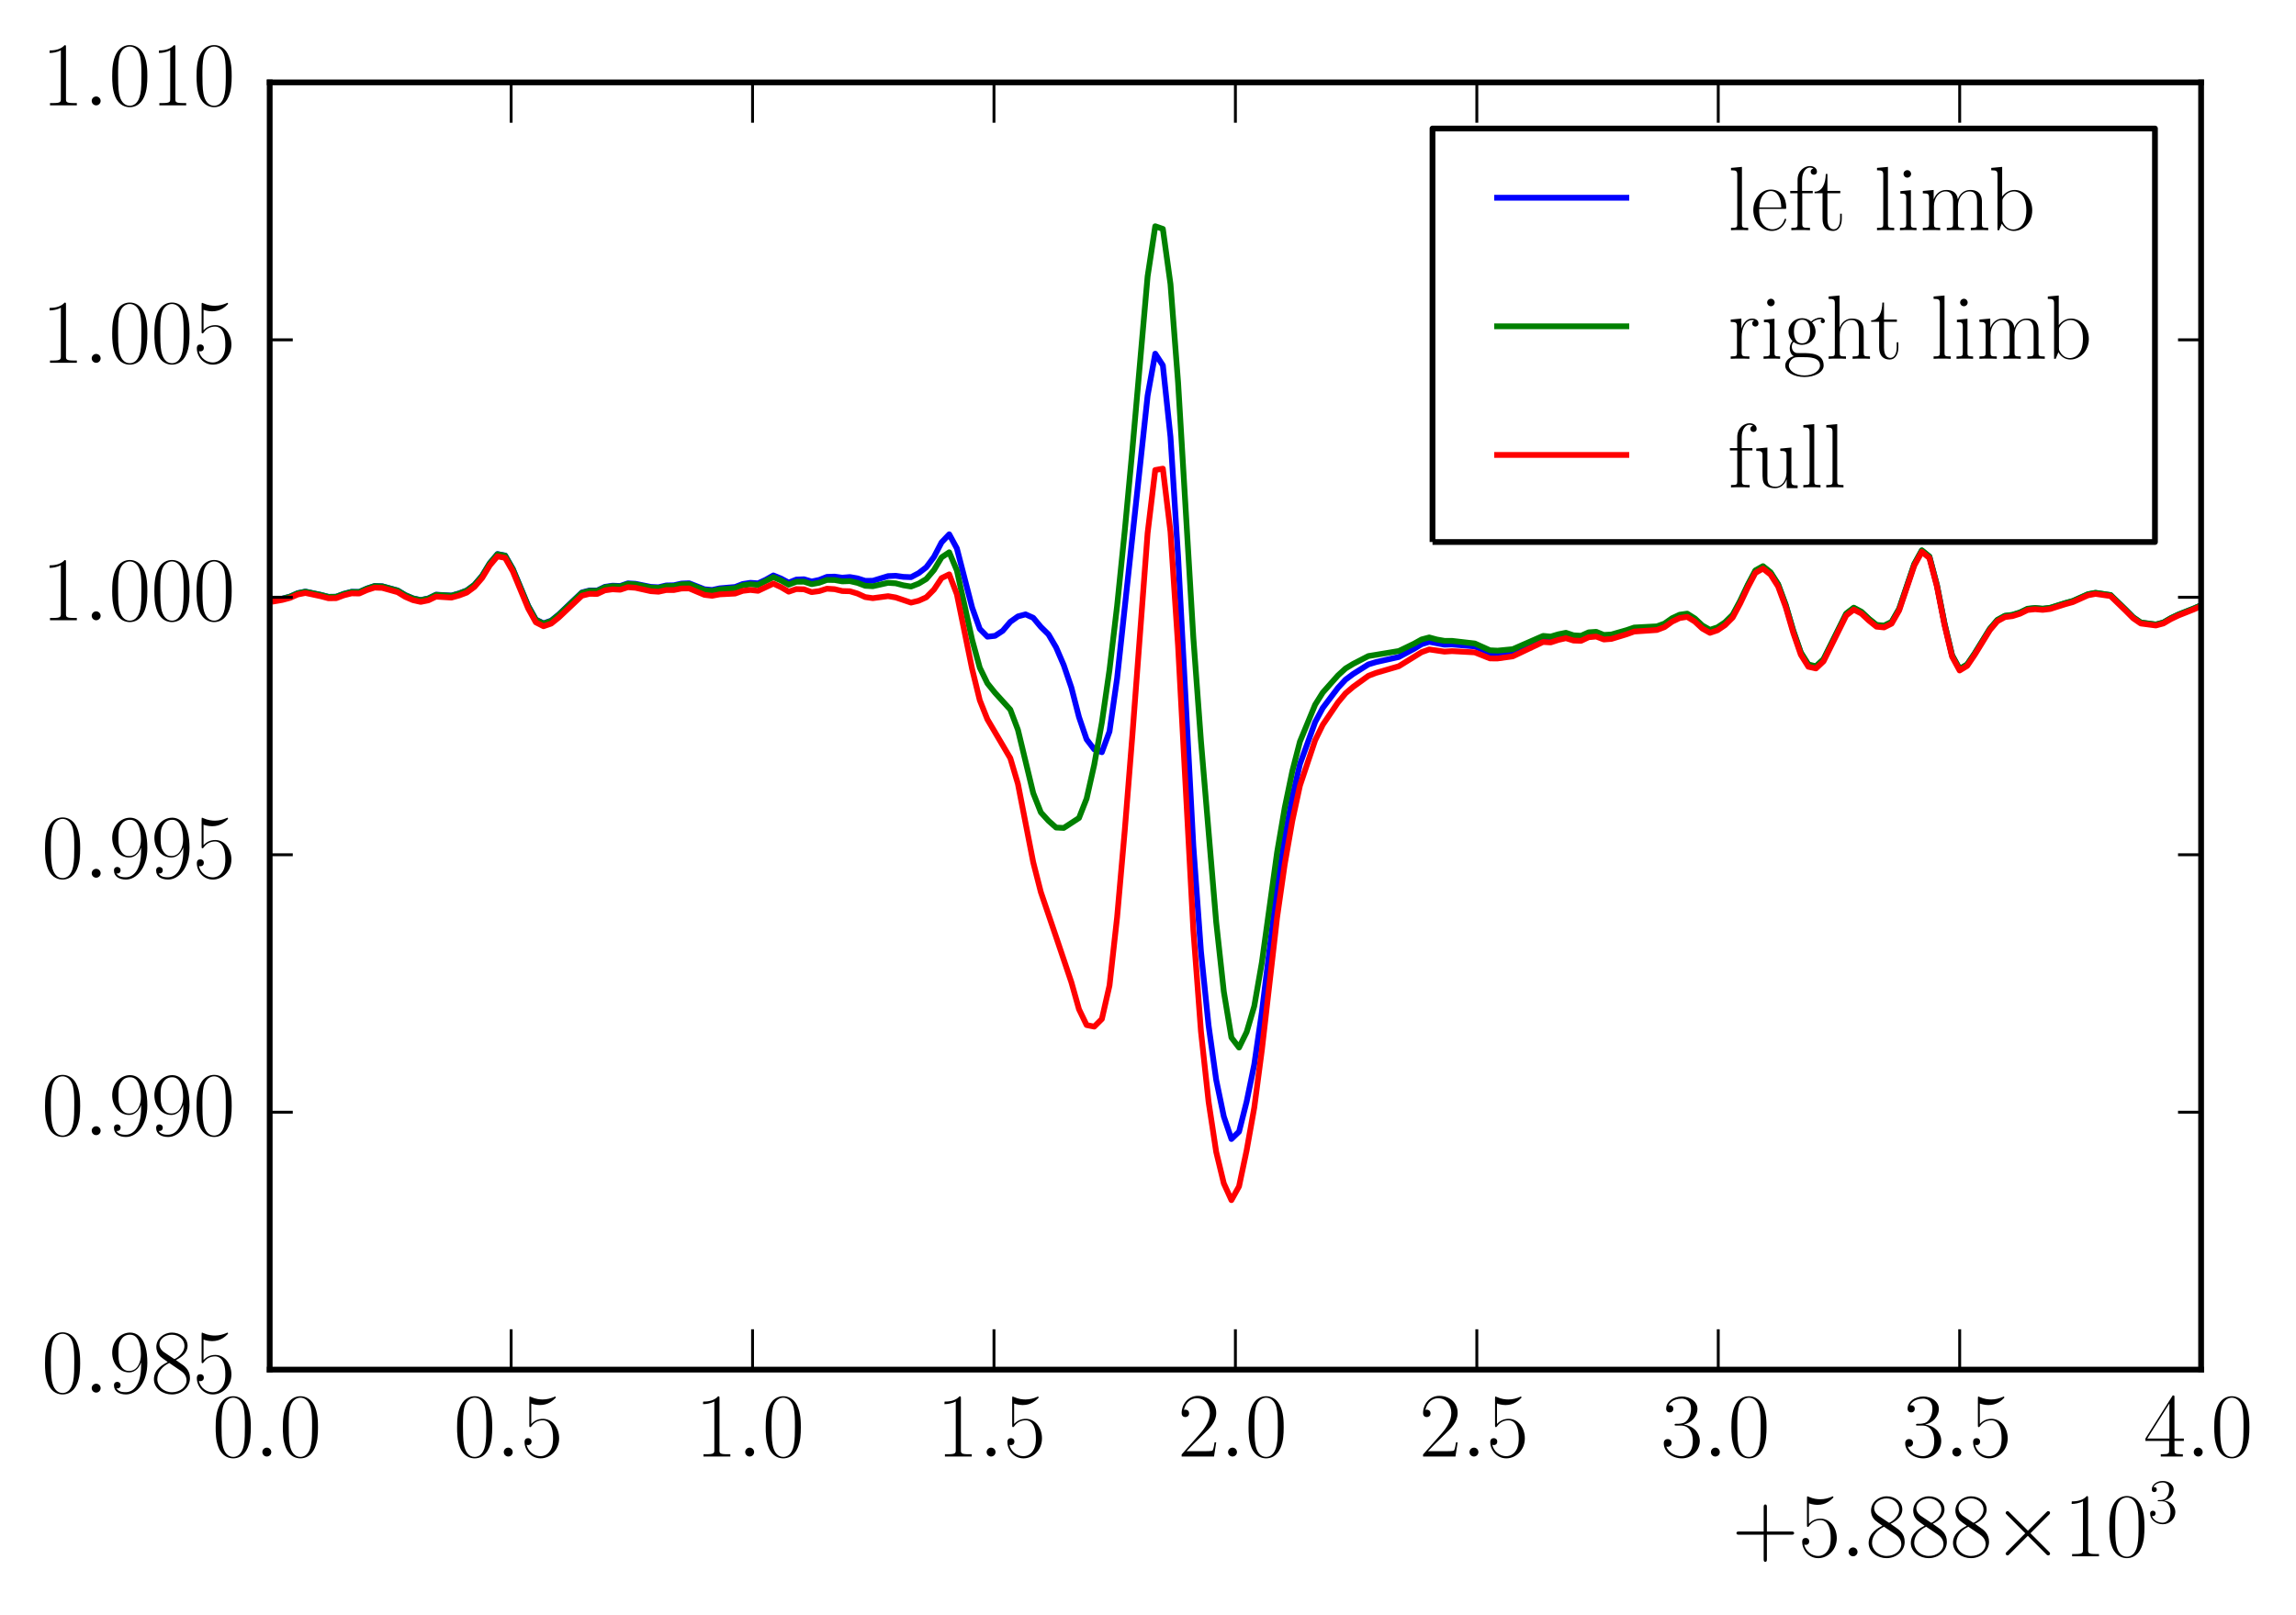 <?xml version="1.0" encoding="utf-8" standalone="no"?>
<!DOCTYPE svg PUBLIC "-//W3C//DTD SVG 1.1//EN"
  "http://www.w3.org/Graphics/SVG/1.1/DTD/svg11.dtd">
<!-- Created with matplotlib (http://matplotlib.org/) -->
<svg height="280pt" version="1.1" viewBox="0 0 398 280" width="398pt" xmlns="http://www.w3.org/2000/svg" xmlns:xlink="http://www.w3.org/1999/xlink">
 <defs>
  <style type="text/css">
*{stroke-linecap:butt;stroke-linejoin:round;}
  </style>
 </defs>
 <g id="figure_1">
  <g id="patch_1">
   <path d="
M0 280.157
L398.723 280.157
L398.723 0
L0 0
L0 280.157" style="fill:none;"/>
  </g>
  <g id="axes_1">
   <g id="patch_2">
    <path d="
M46.752 237.485
L381.551 237.485
L381.551 14.284
L46.752 14.284
L46.752 237.485" style="fill:none;"/>
   </g>
   <g id="line2d_1">
    <path clip-path="url(#p6d93b3719f)" d="
M47.604 104.042
L48.938 103.805
L50.271 103.446
L51.605 102.858
L52.938 102.585
L55.604 103.142
L56.937 103.488
L58.27 103.47
L59.602 102.97
L60.935 102.622
L62.267 102.642
L63.6 102.052
L64.932 101.609
L66.264 101.656
L68.928 102.384
L70.26 103.188
L71.592 103.751
L72.923 104.042
L74.255 103.764
L75.586 103.115
L78.249 103.271
L79.58 102.892
L80.911 102.385
L82.242 101.396
L83.573 99.841
L84.903 97.652
L86.234 96.069
L87.564 96.324
L88.894 98.647
L91.555 105.035
L92.885 107.424
L94.215 108.09
L95.544 107.618
L96.874 106.539
L100.862 102.736
L102.192 102.389
L103.521 102.394
L104.85 101.756
L106.179 101.554
L107.508 101.609
L108.836 101.151
L110.165 101.227
L112.822 101.768
L114.15 101.833
L115.478 101.515
L116.806 101.486
L118.134 101.188
L119.462 101.137
L122.117 102.178
L123.445 102.297
L124.772 102.009
L127.427 101.782
L128.754 101.263
L130.081 101.056
L131.407 101.151
L132.734 100.529
L134.061 99.778
L135.387 100.318
L136.714 101.024
L138.04 100.495
L139.366 100.441
L140.692 100.833
L142.018 100.551
L143.344 100.026
L144.67 99.983
L145.996 100.168
L147.321 100.058
L148.647 100.288
L149.972 100.711
L151.297 100.703
L153.947 99.891
L155.272 99.84
L156.597 100.025
L157.922 100.078
L159.246 99.376
L160.571 98.362
L161.895 96.569
L163.219 94.036
L164.544 92.645
L165.868 95.088
L168.515 105.347
L169.839 109.058
L171.163 110.398
L172.486 110.253
L173.81 109.382
L175.133 107.823
L176.456 106.881
L177.779 106.528
L179.102 107.119
L180.425 108.701
L181.748 110.002
L183.07 112.257
L184.393 115.326
L185.715 119.205
L187.038 124.335
L188.36 128.208
L189.682 129.937
L191.004 130.43
L192.326 126.835
L193.647 117.603
L198.933 68.598
L200.255 61.328
L201.576 63.354
L202.897 75.755
L204.218 96.536
L206.859 146.677
L208.18 164.972
L209.5 177.8
L210.821 187.246
L212.141 193.596
L213.461 197.5
L214.781 196.221
L216.101 191.012
L217.421 184.573
L218.74 175.49
L221.379 153.959
L222.699 145.303
L224.018 138.215
L225.337 132.491
L227.975 125.212
L229.294 122.754
L231.932 119.26
L233.25 117.84
L234.568 116.861
L237.205 115.203
L238.523 114.803
L242.477 113.918
L245.112 112.503
L246.429 111.702
L247.747 111.289
L250.381 111.783
L251.698 111.742
L255.648 112.085
L258.281 113.209
L259.598 113.25
L262.23 112.951
L267.493 110.573
L268.809 110.675
L270.125 110.271
L271.44 109.988
L272.755 110.415
L274.07 110.483
L275.385 109.881
L276.7 109.779
L278.015 110.308
L279.33 110.224
L281.959 109.454
L283.273 108.994
L287.216 108.767
L288.53 108.281
L289.844 107.352
L291.158 106.735
L292.471 106.54
L293.785 107.358
L295.098 108.583
L296.411 109.335
L297.725 108.9
L299.038 108.016
L300.351 106.716
L301.664 104.274
L302.976 101.498
L304.289 99.012
L305.602 98.271
L306.914 99.315
L308.226 101.374
L309.539 104.924
L310.851 109.407
L312.163 113.205
L313.475 115.302
L314.787 115.601
L316.098 114.376
L320.033 106.456
L321.344 105.44
L322.655 106.128
L323.966 107.354
L325.277 108.409
L326.588 108.545
L327.899 107.893
L329.209 105.614
L331.83 97.855
L333.14 95.477
L334.451 96.542
L335.761 101.497
L337.071 108.146
L338.38 113.636
L339.69 116.045
L341 115.249
L342.309 113.325
L344.928 109.068
L346.237 107.526
L347.546 106.81
L348.855 106.645
L350.164 106.229
L351.473 105.591
L352.782 105.457
L354.09 105.572
L355.399 105.42
L358.015 104.595
L359.323 104.235
L361.939 103.064
L363.247 102.817
L365.862 103.204
L368.477 105.743
L369.784 107.056
L371.092 107.96
L373.705 108.308
L375.012 107.958
L376.319 107.197
L377.626 106.575
L380.239 105.541
L381.545 104.973
L381.545 104.973" style="fill:none;stroke:#0000ff;stroke-linecap:square;"/>
   </g>
   <g id="line2d_2">
    <path clip-path="url(#p6d93b3719f)" d="
M47.604 104.053
L48.938 103.817
L50.271 103.457
L51.605 102.87
L52.938 102.597
L55.604 103.156
L56.937 103.502
L58.27 103.484
L59.602 102.985
L60.935 102.638
L62.267 102.659
L63.6 102.068
L64.932 101.626
L66.264 101.675
L68.928 102.406
L70.26 103.212
L71.592 103.775
L72.923 104.067
L74.255 103.789
L75.586 103.142
L78.249 103.299
L79.58 102.921
L80.911 102.414
L82.242 101.423
L83.573 99.867
L84.903 97.679
L86.234 96.101
L87.564 96.363
L88.894 98.694
L91.555 105.09
L92.885 107.481
L94.215 108.147
L95.544 107.677
L96.874 106.598
L100.862 102.801
L102.192 102.46
L103.521 102.466
L104.85 101.831
L106.179 101.634
L107.508 101.693
L108.836 101.239
L110.165 101.323
L112.822 101.876
L114.15 101.945
L115.478 101.635
L116.806 101.614
L118.134 101.323
L119.462 101.283
L122.117 102.345
L123.445 102.473
L124.772 102.196
L127.427 101.996
L128.754 101.49
L130.081 101.302
L131.407 101.412
L134.061 100.081
L135.387 100.653
L136.714 101.379
L138.04 100.875
L139.366 100.86
L140.692 101.287
L142.018 101.039
L143.344 100.558
L144.67 100.57
L145.996 100.81
L147.321 100.762
L148.647 101.07
L149.972 101.57
L151.297 101.648
L153.947 101.056
L155.272 101.145
L156.597 101.488
L157.922 101.704
L159.246 101.192
L160.571 100.396
L161.895 98.849
L163.219 96.642
L164.544 95.761
L165.868 98.911
L168.515 110.939
L169.839 115.771
L171.163 118.484
L172.486 120.128
L175.133 123.043
L176.456 126.554
L179.102 137.51
L180.425 140.864
L181.748 142.319
L183.07 143.494
L184.393 143.559
L187.038 141.836
L188.36 138.469
L189.682 132.596
L191.004 125.28
L192.326 116.148
L193.647 105.039
L194.969 92.069
L196.291 77.961
L198.933 47.933
L200.255 39.23
L201.576 39.691
L202.897 49.245
L204.218 66.358
L206.859 110.55
L208.18 128.482
L210.821 159.89
L212.141 171.927
L213.461 179.916
L214.781 181.642
L216.101 178.949
L217.421 174.465
L218.74 166.873
L221.379 147.801
L222.699 140.072
L224.018 133.71
L225.337 128.589
L227.975 122.189
L229.294 120.085
L231.932 117.113
L233.25 115.908
L234.568 115.113
L237.205 113.755
L239.841 113.321
L242.477 112.882
L245.112 111.614
L246.429 110.878
L247.747 110.529
L249.064 110.885
L250.381 111.119
L251.698 111.122
L255.648 111.577
L258.281 112.757
L259.598 112.821
L262.23 112.565
L267.493 110.261
L268.809 110.378
L270.125 109.986
L271.44 109.72
L272.755 110.16
L274.07 110.237
L275.385 109.645
L276.7 109.556
L278.015 110.095
L279.33 110.017
L281.959 109.263
L283.273 108.812
L287.216 108.604
L288.53 108.122
L289.844 107.199
L291.158 106.59
L292.471 106.402
L293.785 107.228
L295.098 108.455
L296.411 109.209
L297.725 108.775
L299.038 107.895
L300.351 106.596
L301.664 104.155
L302.976 101.383
L304.289 98.903
L305.602 98.171
L306.914 99.221
L308.226 101.286
L309.539 104.843
L310.851 109.329
L312.163 113.128
L313.475 115.224
L314.787 115.522
L316.098 114.297
L320.033 106.382
L321.344 105.371
L322.655 106.063
L323.966 107.29
L325.277 108.345
L326.588 108.481
L327.899 107.829
L329.209 105.548
L331.83 97.792
L333.14 95.421
L334.451 96.493
L335.761 101.454
L337.071 108.104
L338.38 113.593
L339.69 115.998
L341 115.201
L342.309 113.278
L344.928 109.023
L346.237 107.482
L347.546 106.767
L348.855 106.604
L350.164 106.188
L351.473 105.551
L352.782 105.419
L354.09 105.534
L355.399 105.382
L358.015 104.558
L359.323 104.198
L361.939 103.029
L363.247 102.784
L365.862 103.173
L368.477 105.714
L369.784 107.028
L371.092 107.931
L373.705 108.28
L375.012 107.931
L376.319 107.17
L377.626 106.548
L380.239 105.515
L381.545 104.948
L381.545 104.948" style="fill:none;stroke:#008000;stroke-linecap:square;"/>
   </g>
   <g id="line2d_3">
    <path clip-path="url(#p6d93b3719f)" d="
M47.604 104.258
L48.938 104.025
L50.271 103.67
L51.605 103.085
L52.938 102.817
L55.604 103.384
L56.937 103.735
L58.27 103.722
L59.602 103.227
L60.935 102.884
L62.267 102.91
L63.6 102.324
L64.932 101.887
L66.264 101.94
L68.928 102.684
L70.26 103.495
L71.592 104.066
L72.923 104.365
L74.255 104.093
L75.586 103.452
L78.249 103.623
L79.58 103.252
L80.911 102.752
L82.242 101.77
L83.573 100.22
L84.903 98.038
L86.234 96.464
L87.564 96.733
L88.894 99.074
L91.555 105.5
L92.885 107.906
L94.215 108.586
L95.544 108.127
L96.874 107.059
L100.862 103.293
L102.192 102.964
L103.521 102.985
L104.85 102.364
L106.179 102.182
L107.508 102.256
L108.836 101.819
L110.165 101.92
L112.822 102.511
L114.15 102.602
L115.478 102.312
L116.806 102.313
L118.134 102.044
L119.462 102.028
L122.117 103.146
L123.445 103.303
L124.772 103.056
L127.427 102.92
L128.754 102.448
L130.081 102.295
L131.407 102.445
L134.061 101.195
L135.387 101.813
L136.714 102.595
L138.04 102.144
L139.366 102.183
L140.692 102.673
L142.018 102.491
L143.344 102.076
L144.67 102.161
L145.996 102.482
L147.321 102.521
L148.647 102.922
L149.972 103.528
L151.297 103.718
L153.947 103.369
L155.272 103.597
L157.922 104.49
L159.246 104.165
L160.571 103.568
L161.895 102.233
L163.219 100.241
L164.544 99.588
L165.868 103.042
L168.515 116.013
L169.839 121.418
L171.163 124.733
L175.133 131.465
L176.456 135.937
L179.102 149.505
L180.425 154.69
L183.07 162.465
L185.715 170.305
L187.038 175.002
L188.36 177.739
L189.682 178.011
L191.004 176.686
L192.326 170.892
L193.647 159.041
L194.969 144.039
L196.291 127.5
L198.933 92.444
L200.255 81.502
L201.576 81.263
L202.897 92.191
L204.218 112.084
L206.859 161.245
L208.18 178.855
L209.5 191.038
L210.821 199.737
L212.141 205.194
L213.461 208.096
L214.781 205.714
L216.101 199.464
L217.421 192.058
L218.74 182.058
L221.379 159.061
L222.699 149.864
L224.018 142.317
L225.337 136.221
L227.975 128.357
L229.294 125.673
L231.932 121.794
L233.25 120.213
L234.568 119.091
L237.205 117.184
L238.523 116.679
L242.477 115.52
L246.429 113.079
L247.747 112.606
L250.381 112.993
L251.698 112.903
L255.648 113.118
L258.281 114.17
L259.598 114.175
L262.23 113.809
L267.493 111.313
L268.809 111.391
L270.125 110.962
L271.44 110.659
L272.755 111.066
L274.07 111.114
L275.385 110.492
L276.7 110.373
L278.015 110.885
L279.33 110.784
L281.959 109.981
L283.273 109.507
L287.216 109.238
L288.53 108.738
L289.844 107.796
L291.158 107.167
L292.471 106.962
L293.785 107.773
L295.098 108.989
L296.411 109.732
L297.725 109.286
L299.038 108.391
L300.351 107.079
L301.664 104.623
L302.976 101.835
L304.289 99.339
L305.602 98.592
L306.914 99.632
L308.226 101.689
L309.539 105.24
L310.851 109.723
L312.163 113.52
L313.475 115.612
L314.787 115.904
L316.098 114.671
L320.033 106.723
L321.344 105.702
L322.655 106.387
L323.966 107.61
L325.277 108.661
L326.588 108.791
L327.899 108.133
L329.209 105.846
L331.83 98.071
L333.14 95.689
L334.451 96.754
L335.761 101.713
L337.071 108.365
L338.38 113.857
L339.69 116.262
L341 115.462
L342.309 113.532
L344.928 109.265
L346.237 107.719
L347.546 106.999
L348.855 106.832
L350.164 106.413
L351.473 105.771
L352.782 105.635
L354.09 105.747
L355.399 105.593
L358.015 104.762
L359.323 104.399
L361.939 103.223
L363.247 102.975
L365.862 103.359
L368.477 105.896
L369.784 107.209
L371.092 108.111
L373.705 108.456
L375.012 108.104
L376.319 107.341
L377.626 106.717
L380.239 105.679
L381.545 105.11
L381.545 105.11" style="fill:none;stroke:#ff0000;stroke-linecap:square;"/>
   </g>
   <g id="patch_3">
    <path d="
M46.752 14.284
L381.551 14.284" style="fill:none;stroke:#000000;stroke-linecap:square;stroke-linejoin:miter;"/>
   </g>
   <g id="patch_4">
    <path d="
M381.551 237.485
L381.551 14.284" style="fill:none;stroke:#000000;stroke-linecap:square;stroke-linejoin:miter;"/>
   </g>
   <g id="patch_5">
    <path d="
M46.752 237.485
L381.551 237.485" style="fill:none;stroke:#000000;stroke-linecap:square;stroke-linejoin:miter;"/>
   </g>
   <g id="patch_6">
    <path d="
M46.752 237.485
L46.752 14.284" style="fill:none;stroke:#000000;stroke-linecap:square;stroke-linejoin:miter;"/>
   </g>
   <g id="matplotlib.axis_1">
    <g id="xtick_1">
     <g id="line2d_4">
      <defs>
       <path d="
M0 0
L0 -7" id="m21d9c6f116" style="stroke:#000000;stroke-width:0.5;"/>
      </defs>
      <g>
       <use style="stroke:#000000;stroke-width:0.5;" x="46.751" xlink:href="#m21d9c6f116" y="237.485"/>
      </g>
     </g>
     <g id="line2d_5">
      <defs>
       <path d="
M0 0
L0 7" id="m949ece7675" style="stroke:#000000;stroke-width:0.5;"/>
      </defs>
      <g>
       <use style="stroke:#000000;stroke-width:0.5;" x="46.751" xlink:href="#m949ece7675" y="14.285"/>
      </g>
     </g>
     <g id="text_1">
      <!-- $0.0$ -->
      <defs>
       <path d="
M42 31.641
C42 37.75 41.906 48.125 37.703 56.109
C34 63.109 28.094 65.594 22.906 65.594
C18.094 65.594 12 63.406 8.203 56.203
C4.203 48.719 3.797 39.438 3.797 31.641
C3.797 25.953 3.906 17.281 7 9.672
C11.297 -0.609 19 -2 22.906 -2
C27.5 -2 34.5 -0.109 38.594 9.375
C41.594 16.281 42 24.359 42 31.641
M22.906 -0.406
C16.5 -0.406 12.703 5.078 11.297 12.688
C10.203 18.562 10.203 27.156 10.203 32.75
C10.203 40.438 10.203 46.828 11.5 52.922
C13.406 61.391 19 64 22.906 64
C27 64 32.297 61.297 34.203 53.125
C35.5 47.438 35.594 40.734 35.594 32.75
C35.594 26.25 35.594 18.266 34.406 12.375
C32.297 1.484 26.406 -0.406 22.906 -0.406" id="CMR17-48"/>
       <path d="
M18.406 4.797
C18.406 7.688 16 9.672 13.594 9.672
C10.703 9.672 8.703 7.281 8.703 4.891
C8.703 2 11.094 0 13.5 0
C16.406 0 18.406 2.391 18.406 4.797" id="CMMI12-58"/>
      </defs>
      <g transform="translate(36.78 252.554)scale(0.16 -0.16)">
       <use transform="scale(0.996)" xlink:href="#CMR17-48"/>
       <use transform="translate(45.69 0.0)scale(0.996)" xlink:href="#CMMI12-58"/>
       <use transform="translate(72.788 0.0)scale(0.996)" xlink:href="#CMR17-48"/>
      </g>
     </g>
    </g>
    <g id="xtick_2">
     <g id="line2d_6">
      <g>
       <use style="stroke:#000000;stroke-width:0.5;" x="88.601" xlink:href="#m21d9c6f116" y="237.485"/>
      </g>
     </g>
     <g id="line2d_7">
      <g>
       <use style="stroke:#000000;stroke-width:0.5;" x="88.601" xlink:href="#m949ece7675" y="14.285"/>
      </g>
     </g>
     <g id="text_2">
      <!-- $0.5$ -->
      <defs>
       <path d="
M11.406 57.688
C12.406 57.281 16.5 56 20.703 56
C30 56 35.094 61.016 38 63.922
C38 64.734 38 65.25 37.406 65.25
C37.297 65.25 37.094 65.25 36.297 64.828
C32.797 63.312 28.703 62.078 23.703 62.078
C20.703 62.078 16.203 62.5 11.297 64.734
C10.203 65.25 10 65.25 9.906 65.25
C9.406 65.25 9.297 65.141 9.297 63.156
L9.297 34.281
C9.297 32.5 9.297 32 10.297 32
C10.797 32 11 32.203 11.5 32.906
C14.703 37.484 19.094 39.406 24.094 39.406
C27.594 39.406 35.094 37.219 35.094 20.141
C35.094 16.953 35.094 11.172 32.094 6.578
C29.594 2.484 25.703 0.391 21.406 0.391
C14.797 0.391 8.094 5 6.297 12.719
C6.703 12.609 7.5 12.422 7.906 12.422
C9.203 12.422 11.703 13.125 11.703 16.219
C11.703 18.906 9.797 20 7.906 20
C5.594 20 4.094 18.594 4.094 15.797
C4.094 7.094 11 -2 21.594 -2
C31.906 -2 41.703 6.875 41.703 19.75
C41.703 31.719 33.906 41 24.203 41
C19.094 41 14.797 39.094 11.406 35.453
z
" id="CMR17-53"/>
      </defs>
      <g transform="translate(78.63 252.554)scale(0.16 -0.16)">
       <use transform="scale(0.996)" xlink:href="#CMR17-48"/>
       <use transform="translate(45.69 0.0)scale(0.996)" xlink:href="#CMMI12-58"/>
       <use transform="translate(72.788 0.0)scale(0.996)" xlink:href="#CMR17-53"/>
      </g>
     </g>
    </g>
    <g id="xtick_3">
     <g id="line2d_8">
      <g>
       <use style="stroke:#000000;stroke-width:0.5;" x="130.451" xlink:href="#m21d9c6f116" y="237.485"/>
      </g>
     </g>
     <g id="line2d_9">
      <g>
       <use style="stroke:#000000;stroke-width:0.5;" x="130.451" xlink:href="#m949ece7675" y="14.285"/>
      </g>
     </g>
     <g id="text_3">
      <!-- $1.0$ -->
      <defs>
       <path d="
M26.594 63.312
C26.594 65.406 26.5 65.5 25.094 65.5
C21.203 61.188 15.297 59.797 9.703 59.797
C9.406 59.797 8.906 59.797 8.797 59.609
C8.703 59.391 8.703 59.172 8.703 57
C11.797 57 17 57.594 21 59.984
L21 7.203
C21 3.688 20.797 2.5 12.203 2.5
L9.203 2.5
L9.203 0
C14 0 19 0 23.797 0
C28.594 0 33.594 0 38.406 0
L38.406 2.5
L35.406 2.5
C26.797 2.5 26.594 3.594 26.594 7.156
z
" id="CMR17-49"/>
      </defs>
      <g transform="translate(120.48 252.554)scale(0.16 -0.16)">
       <use transform="scale(0.996)" xlink:href="#CMR17-49"/>
       <use transform="translate(45.69 0.0)scale(0.996)" xlink:href="#CMMI12-58"/>
       <use transform="translate(72.788 0.0)scale(0.996)" xlink:href="#CMR17-48"/>
      </g>
     </g>
    </g>
    <g id="xtick_4">
     <g id="line2d_10">
      <g>
       <use style="stroke:#000000;stroke-width:0.5;" x="172.301" xlink:href="#m21d9c6f116" y="237.485"/>
      </g>
     </g>
     <g id="line2d_11">
      <g>
       <use style="stroke:#000000;stroke-width:0.5;" x="172.301" xlink:href="#m949ece7675" y="14.285"/>
      </g>
     </g>
     <g id="text_4">
      <!-- $1.5$ -->
      <g transform="translate(162.33 252.554)scale(0.16 -0.16)">
       <use transform="scale(0.996)" xlink:href="#CMR17-49"/>
       <use transform="translate(45.69 0.0)scale(0.996)" xlink:href="#CMMI12-58"/>
       <use transform="translate(72.788 0.0)scale(0.996)" xlink:href="#CMR17-53"/>
      </g>
     </g>
    </g>
    <g id="xtick_5">
     <g id="line2d_12">
      <g>
       <use style="stroke:#000000;stroke-width:0.5;" x="214.151" xlink:href="#m21d9c6f116" y="237.485"/>
      </g>
     </g>
     <g id="line2d_13">
      <g>
       <use style="stroke:#000000;stroke-width:0.5;" x="214.151" xlink:href="#m949ece7675" y="14.285"/>
      </g>
     </g>
     <g id="text_5">
      <!-- $2.0$ -->
      <defs>
       <path d="
M41.703 15.453
L39.906 15.453
C38.906 8.375 38.094 7.172 37.703 6.562
C37.203 5.766 30 5.766 28.594 5.766
L9.406 5.766
C13 9.672 20 16.75 28.5 24.953
C34.594 30.734 41.703 37.531 41.703 47.422
C41.703 59.219 32.297 66 21.797 66
C10.797 66 4.094 56.312 4.094 47.344
C4.094 43.438 7 42.938 8.203 42.938
C9.203 42.938 12.203 43.547 12.203 47.031
C12.203 50.109 9.594 51 8.203 51
C7.594 51 7 50.906 6.594 50.703
C8.5 59.219 14.297 63.406 20.406 63.406
C29.094 63.406 34.797 56.516 34.797 47.422
C34.797 38.734 29.703 31.25 24 24.75
L4.094 2.281
L4.094 0
L39.297 0
z
" id="CMR17-50"/>
      </defs>
      <g transform="translate(204.18 252.554)scale(0.16 -0.16)">
       <use transform="scale(0.996)" xlink:href="#CMR17-50"/>
       <use transform="translate(45.69 0.0)scale(0.996)" xlink:href="#CMMI12-58"/>
       <use transform="translate(72.788 0.0)scale(0.996)" xlink:href="#CMR17-48"/>
      </g>
     </g>
    </g>
    <g id="xtick_6">
     <g id="line2d_14">
      <g>
       <use style="stroke:#000000;stroke-width:0.5;" x="256.001" xlink:href="#m21d9c6f116" y="237.485"/>
      </g>
     </g>
     <g id="line2d_15">
      <g>
       <use style="stroke:#000000;stroke-width:0.5;" x="256.001" xlink:href="#m949ece7675" y="14.285"/>
      </g>
     </g>
     <g id="text_6">
      <!-- $2.5$ -->
      <g transform="translate(246.03 252.554)scale(0.16 -0.16)">
       <use transform="scale(0.996)" xlink:href="#CMR17-50"/>
       <use transform="translate(45.69 0.0)scale(0.996)" xlink:href="#CMMI12-58"/>
       <use transform="translate(72.788 0.0)scale(0.996)" xlink:href="#CMR17-53"/>
      </g>
     </g>
    </g>
    <g id="xtick_7">
     <g id="line2d_16">
      <g>
       <use style="stroke:#000000;stroke-width:0.5;" x="297.851" xlink:href="#m21d9c6f116" y="237.485"/>
      </g>
     </g>
     <g id="line2d_17">
      <g>
       <use style="stroke:#000000;stroke-width:0.5;" x="297.851" xlink:href="#m949ece7675" y="14.285"/>
      </g>
     </g>
     <g id="text_7">
      <!-- $3.0$ -->
      <defs>
       <path d="
M22.094 33.703
C31 33.703 34.906 25.969 34.906 17.031
C34.906 5 28.5 0.391 22.703 0.391
C17.406 0.391 8.797 3.031 6.094 10.828
C6.594 10.625 7.094 10.625 7.594 10.625
C10 10.625 11.797 12.219 11.797 14.812
C11.797 17.703 9.594 19 7.594 19
C5.906 19 3.297 18.203 3.297 14.469
C3.297 5.234 12.297 -2 22.906 -2
C34 -2 42.5 6.719 42.5 16.953
C42.5 26.672 34.5 33.688 25 34.797
C32.594 36.375 39.906 43.062 39.906 52.016
C39.906 59.688 32 65.297 23 65.297
C13.906 65.297 5.906 59.828 5.906 52.016
C5.906 48.594 8.5 48 9.797 48
C11.906 48 13.703 49.297 13.703 51.891
C13.703 54.469 11.906 55.766 9.797 55.766
C9.406 55.766 8.906 55.766 8.5 55.562
C11.406 61.859 19.297 63 22.797 63
C26.297 63 32.906 61.328 32.906 51.875
C32.906 49.109 32.5 44.188 29.094 39.844
C26.094 36 22.703 36 19.406 35.594
C18.906 35.594 16.594 35.594 16.203 35.594
C15.5 35.484 15.094 35.391 15.094 34.594
C15.094 33.812 15.203 33.703 17.203 33.703
z
" id="CMR17-51"/>
      </defs>
      <g transform="translate(287.88 252.554)scale(0.16 -0.16)">
       <use transform="scale(0.996)" xlink:href="#CMR17-51"/>
       <use transform="translate(45.69 0.0)scale(0.996)" xlink:href="#CMMI12-58"/>
       <use transform="translate(72.788 0.0)scale(0.996)" xlink:href="#CMR17-48"/>
      </g>
     </g>
    </g>
    <g id="xtick_8">
     <g id="line2d_18">
      <g>
       <use style="stroke:#000000;stroke-width:0.5;" x="339.701" xlink:href="#m21d9c6f116" y="237.485"/>
      </g>
     </g>
     <g id="line2d_19">
      <g>
       <use style="stroke:#000000;stroke-width:0.5;" x="339.701" xlink:href="#m949ece7675" y="14.285"/>
      </g>
     </g>
     <g id="text_8">
      <!-- $3.5$ -->
      <g transform="translate(329.73 252.554)scale(0.16 -0.16)">
       <use transform="scale(0.996)" xlink:href="#CMR17-51"/>
       <use transform="translate(45.69 0.0)scale(0.996)" xlink:href="#CMMI12-58"/>
       <use transform="translate(72.788 0.0)scale(0.996)" xlink:href="#CMR17-53"/>
      </g>
     </g>
    </g>
    <g id="xtick_9">
     <g id="line2d_20">
      <g>
       <use style="stroke:#000000;stroke-width:0.5;" x="381.551" xlink:href="#m21d9c6f116" y="237.485"/>
      </g>
     </g>
     <g id="line2d_21">
      <g>
       <use style="stroke:#000000;stroke-width:0.5;" x="381.551" xlink:href="#m949ece7675" y="14.285"/>
      </g>
     </g>
     <g id="text_9">
      <!-- $4.0$ -->
      <defs>
       <path d="
M33.594 64.328
C33.594 66.406 33.5 66.5 31.703 66.5
L2 19.594
L2 17
L27.797 17
L27.797 7.141
C27.797 3.5 27.594 2.5 20.594 2.5
L18.703 2.5
L18.703 0
C21.906 0 27.297 0 30.703 0
C34.094 0 39.5 0 42.703 0
L42.703 2.5
L40.797 2.5
C33.797 2.5 33.594 3.5 33.594 7.141
L33.594 17
L43.797 17
L43.797 19.594
L33.594 19.594
z

M28.094 57.766
L28.094 19.594
L4 19.594
z
" id="CMR17-52"/>
      </defs>
      <g transform="translate(371.58 252.554)scale(0.16 -0.16)">
       <use transform="scale(0.996)" xlink:href="#CMR17-52"/>
       <use transform="translate(45.69 0.0)scale(0.996)" xlink:href="#CMMI12-58"/>
       <use transform="translate(72.788 0.0)scale(0.996)" xlink:href="#CMR17-48"/>
      </g>
     </g>
    </g>
    <g id="text_10">
     <!-- $+5.888{\times}10^{3}$ -->
     <defs>
      <path d="
M37.703 23.516
L64.203 23.516
C65.594 23.516 67.297 23.516 67.297 25.203
C67.297 27 65.703 27 64.203 27
L37.703 27
L37.703 53.328
C37.703 54.719 37.703 56.422 36 56.422
C34.203 56.422 34.203 54.828 34.203 53.328
L34.203 27
L7.703 27
C6.297 27 4.594 27 4.594 25.312
C4.594 23.516 6.203 23.516 7.703 23.516
L34.203 23.516
L34.203 -2.906
C34.203 -4.297 34.203 -6 35.906 -6
C37.703 -6 37.703 -4.406 37.703 -2.906
z
" id="CMR17-43"/>
      <path d="
M38.906 27.891
L18.906 47.797
C17.703 49 17.5 49.188 16.703 49.188
C15.703 49.188 14.703 48.297 14.703 47.188
C14.703 46.5 14.906 46.297 16 45.188
L36 25.094
L16 5
C14.906 3.891 14.703 3.688 14.703 3
C14.703 1.891 15.703 1 16.703 1
C17.5 1 17.703 1.188 18.906 2.391
L38.797 22.297
L59.5 1.594
C59.703 1.5 60.406 1 61 1
C62.203 1 63 1.891 63 3
C63 3.188 63 3.594 62.703 4.094
C62.594 4.297 46.703 20 41.703 25.094
L60 43.391
C60.5 44 62 45.297 62.5 45.891
C62.594 46.094 63 46.5 63 47.188
C63 48.297 62.203 49.188 61 49.188
C60.203 49.188 59.797 48.797 58.703 47.688
z
" id="CMSY10-2"/>
      <path d="
M27.203 35.375
C33.5 38.562 39.906 43.328 39.906 50.984
C39.906 60.031 31.094 65.297 23 65.297
C13.906 65.297 5.906 58.734 5.906 49.688
C5.906 47.203 6.5 42.922 10.406 39.141
C11.406 38.156 15.594 35.172 18.297 33.281
C13.797 30.984 3.297 25.531 3.297 14.594
C3.297 4.359 13.094 -2 22.797 -2
C33.5 -2 42.5 5.656 42.5 15.797
C42.5 24.844 36.406 29.031 32.406 31.703
z

M14.094 44.125
C13.297 44.625 9.297 47.703 9.297 52.375
C9.297 58.438 15.594 63 22.797 63
C30.703 63 36.5 57.453 36.5 50.984
C36.5 41.734 26.094 36.469 25.594 36.469
C25.5 36.469 25.406 36.469 24.594 37.078
z

M32.5 23.734
C34 22.641 38.797 19.375 38.797 13.297
C38.797 5.953 31.406 0.391 23 0.391
C13.906 0.391 7 6.844 7 14.688
C7 22.547 13.094 29.094 20 32.188
z
" id="CMR17-56"/>
     </defs>
     <g transform="translate(300.275 269.858)scale(0.16 -0.16)">
      <use transform="scale(0.996)" xlink:href="#CMR17-43"/>
      <use transform="translate(71.715 0.0)scale(0.996)" xlink:href="#CMR17-53"/>
      <use transform="translate(117.405 0.0)scale(0.996)" xlink:href="#CMMI12-58"/>
      <use transform="translate(144.502 0.0)scale(0.996)" xlink:href="#CMR17-56"/>
      <use transform="translate(190.193 0.0)scale(0.996)" xlink:href="#CMR17-56"/>
      <use transform="translate(235.883 0.0)scale(0.996)" xlink:href="#CMR17-56"/>
      <use transform="translate(281.574 0.0)scale(0.996)" xlink:href="#CMSY10-2"/>
      <use transform="translate(359.061 0.0)scale(0.996)" xlink:href="#CMR17-49"/>
      <use transform="translate(404.752 0.0)scale(0.996)" xlink:href="#CMR17-48"/>
      <use transform="translate(450.442 36.154)scale(0.697)" xlink:href="#CMR17-51"/>
     </g>
    </g>
   </g>
   <g id="matplotlib.axis_2">
    <g id="ytick_1">
     <g id="line2d_22">
      <defs>
       <path d="
M0 0
L4 0" id="m728421d6d4" style="stroke:#000000;stroke-width:0.5;"/>
      </defs>
      <g>
       <use style="stroke:#000000;stroke-width:0.5;" x="46.751" xlink:href="#m728421d6d4" y="237.485"/>
      </g>
     </g>
     <g id="line2d_23">
      <defs>
       <path d="
M0 0
L-4 0" id="mcb0005524f" style="stroke:#000000;stroke-width:0.5;"/>
      </defs>
      <g>
       <use style="stroke:#000000;stroke-width:0.5;" x="381.551" xlink:href="#mcb0005524f" y="237.485"/>
      </g>
     </g>
     <g id="text_11">
      <!-- $0.985$ -->
      <defs>
       <path d="
M35.203 29.125
C35.203 7.25 26.094 0.484 18.594 0.484
C16.297 0.484 10.703 0.484 8.406 4.594
C11 4.188 12.906 5.578 12.906 8.094
C12.906 10.812 10.703 11.703 9.297 11.703
C8.406 11.703 5.703 11.297 5.703 7.906
C5.703 1.109 11.594 -2 18.797 -2
C30.297 -2 42 10.531 42 32.391
C42 59.641 30.797 65.297 23.203 65.297
C13.297 65.297 3.797 56.688 3.797 43.406
C3.797 31.109 11.906 22 22.094 22
C30.5 22 34.203 29.734 35.203 33
z

M22.297 23.594
C19.594 23.594 15.797 24.094 12.703 30.031
C10.594 33.891 10.594 38.453 10.594 43.297
C10.594 49.156 10.594 53.203 13.406 57.562
C14.797 59.641 17.406 63 23.203 63
C35 63 35 45.078 35 41.125
C35 34.094 31.797 23.594 22.297 23.594" id="CMR17-57"/>
      </defs>
      <g transform="translate(7.2 241.47)scale(0.16 -0.16)">
       <use transform="scale(0.996)" xlink:href="#CMR17-48"/>
       <use transform="translate(45.69 0.0)scale(0.996)" xlink:href="#CMMI12-58"/>
       <use transform="translate(72.788 0.0)scale(0.996)" xlink:href="#CMR17-57"/>
       <use transform="translate(118.478 0.0)scale(0.996)" xlink:href="#CMR17-56"/>
       <use transform="translate(164.169 0.0)scale(0.996)" xlink:href="#CMR17-53"/>
      </g>
     </g>
    </g>
    <g id="ytick_2">
     <g id="line2d_24">
      <g>
       <use style="stroke:#000000;stroke-width:0.5;" x="46.751" xlink:href="#m728421d6d4" y="192.845"/>
      </g>
     </g>
     <g id="line2d_25">
      <g>
       <use style="stroke:#000000;stroke-width:0.5;" x="381.551" xlink:href="#mcb0005524f" y="192.845"/>
      </g>
     </g>
     <g id="text_12">
      <!-- $0.990$ -->
      <g transform="translate(7.2 196.83)scale(0.16 -0.16)">
       <use transform="scale(0.996)" xlink:href="#CMR17-48"/>
       <use transform="translate(45.69 0.0)scale(0.996)" xlink:href="#CMMI12-58"/>
       <use transform="translate(72.788 0.0)scale(0.996)" xlink:href="#CMR17-57"/>
       <use transform="translate(118.478 0.0)scale(0.996)" xlink:href="#CMR17-57"/>
       <use transform="translate(164.169 0.0)scale(0.996)" xlink:href="#CMR17-48"/>
      </g>
     </g>
    </g>
    <g id="ytick_3">
     <g id="line2d_26">
      <g>
       <use style="stroke:#000000;stroke-width:0.5;" x="46.751" xlink:href="#m728421d6d4" y="148.205"/>
      </g>
     </g>
     <g id="line2d_27">
      <g>
       <use style="stroke:#000000;stroke-width:0.5;" x="381.551" xlink:href="#mcb0005524f" y="148.205"/>
      </g>
     </g>
     <g id="text_13">
      <!-- $0.995$ -->
      <g transform="translate(7.2 152.19)scale(0.16 -0.16)">
       <use transform="scale(0.996)" xlink:href="#CMR17-48"/>
       <use transform="translate(45.69 0.0)scale(0.996)" xlink:href="#CMMI12-58"/>
       <use transform="translate(72.788 0.0)scale(0.996)" xlink:href="#CMR17-57"/>
       <use transform="translate(118.478 0.0)scale(0.996)" xlink:href="#CMR17-57"/>
       <use transform="translate(164.169 0.0)scale(0.996)" xlink:href="#CMR17-53"/>
      </g>
     </g>
    </g>
    <g id="ytick_4">
     <g id="line2d_28">
      <g>
       <use style="stroke:#000000;stroke-width:0.5;" x="46.751" xlink:href="#m728421d6d4" y="103.565"/>
      </g>
     </g>
     <g id="line2d_29">
      <g>
       <use style="stroke:#000000;stroke-width:0.5;" x="381.551" xlink:href="#mcb0005524f" y="103.565"/>
      </g>
     </g>
     <g id="text_14">
      <!-- $1.000$ -->
      <g transform="translate(7.2 107.55)scale(0.16 -0.16)">
       <use transform="scale(0.996)" xlink:href="#CMR17-49"/>
       <use transform="translate(45.69 0.0)scale(0.996)" xlink:href="#CMMI12-58"/>
       <use transform="translate(72.788 0.0)scale(0.996)" xlink:href="#CMR17-48"/>
       <use transform="translate(118.478 0.0)scale(0.996)" xlink:href="#CMR17-48"/>
       <use transform="translate(164.169 0.0)scale(0.996)" xlink:href="#CMR17-48"/>
      </g>
     </g>
    </g>
    <g id="ytick_5">
     <g id="line2d_30">
      <g>
       <use style="stroke:#000000;stroke-width:0.5;" x="46.751" xlink:href="#m728421d6d4" y="58.925"/>
      </g>
     </g>
     <g id="line2d_31">
      <g>
       <use style="stroke:#000000;stroke-width:0.5;" x="381.551" xlink:href="#mcb0005524f" y="58.925"/>
      </g>
     </g>
     <g id="text_15">
      <!-- $1.005$ -->
      <g transform="translate(7.2 62.91)scale(0.16 -0.16)">
       <use transform="scale(0.996)" xlink:href="#CMR17-49"/>
       <use transform="translate(45.69 0.0)scale(0.996)" xlink:href="#CMMI12-58"/>
       <use transform="translate(72.788 0.0)scale(0.996)" xlink:href="#CMR17-48"/>
       <use transform="translate(118.478 0.0)scale(0.996)" xlink:href="#CMR17-48"/>
       <use transform="translate(164.169 0.0)scale(0.996)" xlink:href="#CMR17-53"/>
      </g>
     </g>
    </g>
    <g id="ytick_6">
     <g id="line2d_32">
      <g>
       <use style="stroke:#000000;stroke-width:0.5;" x="46.751" xlink:href="#m728421d6d4" y="14.285"/>
      </g>
     </g>
     <g id="line2d_33">
      <g>
       <use style="stroke:#000000;stroke-width:0.5;" x="381.551" xlink:href="#mcb0005524f" y="14.285"/>
      </g>
     </g>
     <g id="text_16">
      <!-- $1.010$ -->
      <g transform="translate(7.2 18.27)scale(0.16 -0.16)">
       <use transform="scale(0.996)" xlink:href="#CMR17-49"/>
       <use transform="translate(45.69 0.0)scale(0.996)" xlink:href="#CMMI12-58"/>
       <use transform="translate(72.788 0.0)scale(0.996)" xlink:href="#CMR17-48"/>
       <use transform="translate(118.478 0.0)scale(0.996)" xlink:href="#CMR17-49"/>
       <use transform="translate(164.169 0.0)scale(0.996)" xlink:href="#CMR17-48"/>
      </g>
     </g>
    </g>
   </g>
   <g id="legend_1">
    <g id="patch_7">
     <path d="
M248.317 93.983
L373.551 93.983
L373.551 22.285
L248.317 22.285
L248.317 93.983" style="fill:none;stroke:#000000;stroke-linejoin:miter;"/>
    </g>
    <g id="line2d_34">
     <path d="
M259.517 34.285
L281.917 34.285" style="fill:none;stroke:#0000ff;stroke-linecap:square;"/>
    </g>
    <g id="line2d_35"/>
    <g id="text_17">
     <!-- left limb -->
     <defs>
      <path d="
M15.5 61.078
C15.5 63.266 13.703 65.156 11.406 65.156
C9.203 65.156 7.297 63.375 7.297 61.078
C7.297 58.891 9.094 57 11.406 57
C13.594 57 15.5 58.797 15.5 61.078
M3.797 42.281
L3.797 39.703
C9.406 39.703 10.203 39.094 10.203 34.328
L10.203 6.672
C10.203 2.875 9.797 2.391 3.406 2.391
L3.406 -0.203
C5.797 0 10.094 0 12.594 0
C15 0 19.094 0 21.406 -0.203
L21.406 2.391
C15.5 2.391 15.297 2.984 15.297 6.562
L15.297 43.375
z
" id="CMR17-105"/>
      <path d="
M15 68.688
L3.094 67.594
L3.094 65
C9 65 9.906 64.406 9.906 59.641
L9.906 -0.203
L11.703 -0.203
L14.594 6.891
C17.5 2.203 21.797 -1 27.594 -1
C37.594 -1 47.703 7.812 47.703 21.406
C47.703 34.188 38.703 43.594 28.594 43.594
C22.406 43.594 18 40.297 15 36.406
z

M15.203 31.312
C15.203 33.094 15.203 33.406 16.594 35.5
C20.5 41.516 26.094 42 28 42
C31 42 41.297 40.391 41.297 21.5
C41.297 1.688 29.5 0.594 27.094 0.594
C24 0.594 19.5 1.781 16.297 7.594
C15.203 9.5 15.203 9.703 15.203 11.484
z
" id="CMR17-98"/>
      <path d="
M15.094 40
L29.094 40
L29.094 42.578
L15.094 42.578
L15.094 61
L13.297 61
C13.094 50.703 9.594 41.688 1.094 41.688
L1.094 40
L9.797 40
L9.797 12.047
C9.797 10.156 9.797 -1 21.406 -1
C27.297 -1 30.703 4.781 30.703 12.141
L30.703 17.812
L28.906 17.812
L28.906 12.234
C28.906 5.375 26.203 0.797 22 0.797
C19.094 0.797 15.094 2.781 15.094 11.844
z
" id="CMR17-116"/>
      <path d="
M38.094 23
C38.5 23.406 38.5 23.609 38.5 24.625
C38.5 34.969 33.094 44 21.703 44
C11.094 44 2.703 33.891 2.703 21.609
C2.703 8.609 12.203 -1 22.797 -1
C34 -1 38.406 9.469 38.406 11.547
C38.406 12.25 37.797 12.25 37.594 12.25
C36.906 12.25 36.797 12.047 36.406 10.875
C34.203 4.141 28.703 0.797 23.5 0.797
C19.203 0.797 14.906 3.172 12.203 7.5
C9.094 12.547 9.094 18.375 9.094 23
z

M9.203 24.5
C9.906 39.141 17.594 42.406 21.594 42.406
C28.406 42.406 33 35.891 33.094 24.5
z
" id="CMR17-101"/>
      <path d="
M15.297 40
L26.703 40
L26.703 42.578
L15.094 42.578
L15.094 54.594
C15.094 62.844 19.297 68 23.594 68
C24.906 68 26.406 67.609 27.406 66.906
C26.594 66.703 24.5 66.016 24.5 63.531
C24.5 60.953 26.5 60.156 27.906 60.156
C29.297 60.156 31.297 60.953 31.297 63.547
C31.297 67.312 27.703 69.594 23.703 69.594
C18 69.594 10.203 64.938 10.203 54.391
L10.203 42.578
L2.203 42.578
L2.203 40
L10.203 40
L10.203 6.672
C10.203 2.875 9.797 2.391 3.406 2.391
L3.406 -0.203
C5.797 0 10.406 0 13 0
C15.906 0 21 0 23.703 -0.203
L23.703 2.391
C16.5 2.391 15.297 2.391 15.297 6.859
z
" id="CMR17-102"/>
      <path d="
M67.594 30.203
C67.594 35.188 66.703 43.594 54.797 43.594
C48 43.594 43.297 39 41.5 33.594
L41.406 33.594
C40.203 41.797 34.297 43.594 28.703 43.594
C20.797 43.594 16.703 37.562 15.203 33.594
L15.094 33.594
L15.094 43.594
L3.297 42.5
L3.297 39.906
C9.203 39.906 10.094 39.297 10.094 34.5
L10.094 6.688
C10.094 2.875 9.703 2.391 3.297 2.391
L3.297 -0.203
C5.703 0 10.094 0 12.703 0
C15.297 0 19.797 0 22.203 -0.203
L22.203 2.391
C15.797 2.391 15.406 2.781 15.406 6.688
L15.406 25.906
C15.406 35.109 21 42 28 42
C35.406 42 36.203 35.406 36.203 30.594
L36.203 6.688
C36.203 2.875 35.797 2.391 29.406 2.391
L29.406 -0.203
C31.797 0 36.203 0 38.797 0
C41.406 0 45.906 0 48.297 -0.203
L48.297 2.391
C41.906 2.391 41.5 2.781 41.5 6.688
L41.5 25.906
C41.5 35.109 47.094 42 54.094 42
C61.5 42 62.297 35.406 62.297 30.594
L62.297 6.688
C62.297 2.875 61.906 2.391 55.5 2.391
L55.5 -0.203
C57.906 0 62.297 0 64.906 0
C67.5 0 72 0 74.406 -0.203
L74.406 2.391
C68 2.391 67.594 2.781 67.594 6.688
z
" id="CMR17-109"/>
      <path d="
M15.297 68.688
L3.406 67.594
L3.406 65
C9.297 65 10.203 64.406 10.203 59.641
L10.203 6.656
C10.203 2.875 9.797 2.391 3.406 2.391
L3.406 -0.203
C5.797 0 10.203 0 12.703 0
C15.297 0 19.703 0 22.094 -0.203
L22.094 2.391
C15.703 2.391 15.297 2.781 15.297 6.656
z
" id="CMR17-108"/>
     </defs>
     <g transform="translate(299.517 39.885)scale(0.16 -0.16)">
      <use transform="scale(0.996)" xlink:href="#CMR17-108"/>
      <use transform="translate(24.871 0.0)scale(0.996)" xlink:href="#CMR17-101"/>
      <use transform="translate(65.357 0.0)scale(0.996)" xlink:href="#CMR17-102"/>
      <use transform="translate(92.83 0.0)scale(0.996)" xlink:href="#CMR17-116"/>
      <use transform="translate(158.187 0.0)scale(0.996)" xlink:href="#CMR17-108"/>
      <use transform="translate(183.058 0.0)scale(0.996)" xlink:href="#CMR17-105"/>
      <use transform="translate(207.929 0.0)scale(0.996)" xlink:href="#CMR17-109"/>
      <use transform="translate(282.246 0.0)scale(0.996)" xlink:href="#CMR17-98"/>
     </g>
    </g>
    <g id="line2d_36">
     <path d="
M259.517 56.584
L281.917 56.584" style="fill:none;stroke:#008000;stroke-linecap:square;"/>
    </g>
    <g id="line2d_37"/>
    <g id="text_18">
     <!-- right limb -->
     <defs>
      <path d="
M41.5 30.203
C41.5 35.297 40.5 43.594 28.703 43.594
C20.5 43.594 16.5 37 15.297 33.703
L15.203 33.703
L15.203 68.688
L3.297 67.594
L3.297 65
C9.203 65 10.094 64.406 10.094 59.641
L10.094 6.656
C10.094 2.875 9.703 2.391 3.297 2.391
L3.297 -0.203
C5.703 0 10.094 0 12.703 0
C15.297 0 19.797 0 22.203 -0.203
L22.203 2.391
C15.797 2.391 15.406 2.781 15.406 6.688
L15.406 25.906
C15.406 35.109 21 42 28 42
C35.406 42 36.203 35.406 36.203 30.594
L36.203 6.688
C36.203 2.875 35.797 2.391 29.406 2.391
L29.406 -0.203
C31.797 0 36.203 0 38.797 0
C41.406 0 45.906 0 48.297 -0.203
L48.297 2.391
C41.906 2.391 41.5 2.781 41.5 6.688
z
" id="CMR17-104"/>
      <path d="
M15 23.391
C15 33 19.094 42 26.594 42
C27.297 42 28 41.906 28.703 41.594
C28.703 41.594 26.5 40.891 26.5 38.312
C26.5 35.906 28.406 34.906 29.906 34.906
C31.094 34.906 33.297 35.609 33.297 38.406
C33.297 41.609 30.094 43.594 26.703 43.594
C19.094 43.594 15.797 36.203 14.797 32.703
L14.703 32.703
L14.703 43.594
L3.094 42.5
L3.094 39.906
C9 39.906 9.906 39.297 9.906 34.5
L9.906 6.688
C9.906 2.875 9.5 2.391 3.094 2.391
L3.094 -0.203
C5.5 0 10.094 0 12.703 0
C15.594 0 20.703 0 23.406 -0.203
L23.406 2.391
C16.203 2.391 15 2.391 15 6.875
z
" id="CMR17-114"/>
      <path d="
M11.094 18.188
C13 16.688 16.297 15 20.297 15
C28.203 15 35 21.203 35 29.5
C35 32.094 34.203 36.094 31.203 39.203
C34 42.062 38.094 43 40.406 43
C40.797 43 41.406 43 41.906 42.766
C41.5 42.672 40.594 42.281 40.594 40.734
C40.594 39.484 41.5 38.609 42.797 38.609
C44.297 38.609 45.094 39.578 45.094 40.844
C45.094 42.672 43.594 44.594 40.406 44.594
C36.406 44.594 32.906 42.781 30.094 40.312
C27.094 43.016 23.5 44 20.297 44
C12.406 44 5.594 37.797 5.594 29.5
C5.594 23.781 8.906 20.188 9.906 19.188
C6.906 15.688 6.906 11.609 6.906 11.109
C6.906 8.516 7.906 4.719 11.297 2.625
C6.094 1.328 2 -2.641 2 -7.594
C2 -14.734 11.5 -20 22.906 -20
C33.906 -20 43.797 -14.938 43.797 -7.484
C43.797 6 29 6 21.297 6
C19 6 14.906 6 14.406 6.109
C11.297 6.609 9.203 9.406 9.203 12.891
C9.203 13.781 9.203 16 11.094 18.188
M20.297 16.688
C11.5 16.688 11.5 27.5 11.5 29.516
C11.5 31.5 11.5 42.312 20.297 42.312
C29.094 42.312 29.094 31.5 29.094 29.516
C29.094 27.5 29.094 16.688 20.297 16.688
M22.906 -18.297
C12.906 -18.297 6 -13.047 6 -7.594
C6 -4.516 7.703 -1.641 9.906 -0.062
C12.406 1.625 13.406 1.625 20.203 1.625
C28.406 1.625 39.797 1.625 39.797 -7.594
C39.797 -13.047 32.906 -18.297 22.906 -18.297" id="CMR17-103"/>
     </defs>
     <g transform="translate(299.517 62.184)scale(0.16 -0.16)">
      <use transform="scale(0.996)" xlink:href="#CMR17-114"/>
      <use transform="translate(35.281 0.0)scale(0.996)" xlink:href="#CMR17-105"/>
      <use transform="translate(60.152 0.0)scale(0.996)" xlink:href="#CMR17-103"/>
      <use transform="translate(105.842 0.0)scale(0.996)" xlink:href="#CMR17-104"/>
      <use transform="translate(154.135 0.0)scale(0.996)" xlink:href="#CMR17-116"/>
      <use transform="translate(219.492 0.0)scale(0.996)" xlink:href="#CMR17-108"/>
      <use transform="translate(244.363 0.0)scale(0.996)" xlink:href="#CMR17-105"/>
      <use transform="translate(269.234 0.0)scale(0.996)" xlink:href="#CMR17-109"/>
      <use transform="translate(343.551 0.0)scale(0.996)" xlink:href="#CMR17-98"/>
     </g>
    </g>
    <g id="line2d_38">
     <path d="
M259.517 78.883
L281.917 78.883" style="fill:none;stroke:#ff0000;stroke-linecap:square;"/>
    </g>
    <g id="line2d_39"/>
    <g id="text_19">
     <!-- full -->
     <defs>
      <path d="
M29.406 42.078
L29.406 39.5
C35.297 39.5 36.203 38.891 36.203 34.156
L36.203 16.125
C36.203 7.812 31.703 0.594 24.297 0.594
C16.094 0.594 15.406 5.438 15.406 10.594
L15.406 43.172
L3.297 42.078
L3.297 39.5
C7.297 39.5 10 39.5 10.094 35.531
L10.094 16.531
C10.094 9.891 10.094 5.641 12.703 2.859
C14 1.578 16.5 -1 23.703 -1
C32.203 -1 35.5 6.359 36.297 8.5
L36.406 8.5
L36.406 -0.984
L48.297 -0.984
L48.297 2
C42.406 2 41.5 2.594 41.5 7.391
L41.5 43.172
z
" id="CMR17-117"/>
     </defs>
     <g transform="translate(299.517 84.483)scale(0.16 -0.16)">
      <use transform="scale(0.996)" xlink:href="#CMR17-102"/>
      <use transform="translate(27.474 0.0)scale(0.996)" xlink:href="#CMR17-117"/>
      <use transform="translate(78.369 0.0)scale(0.996)" xlink:href="#CMR17-108"/>
      <use transform="translate(103.24 0.0)scale(0.996)" xlink:href="#CMR17-108"/>
     </g>
    </g>
   </g>
  </g>
 </g>
 <defs>
  <clipPath id="p6d93b3719f">
   <rect height="223.2" width="334.8" x="46.751" y="14.285"/>
  </clipPath>
 </defs>
</svg>
